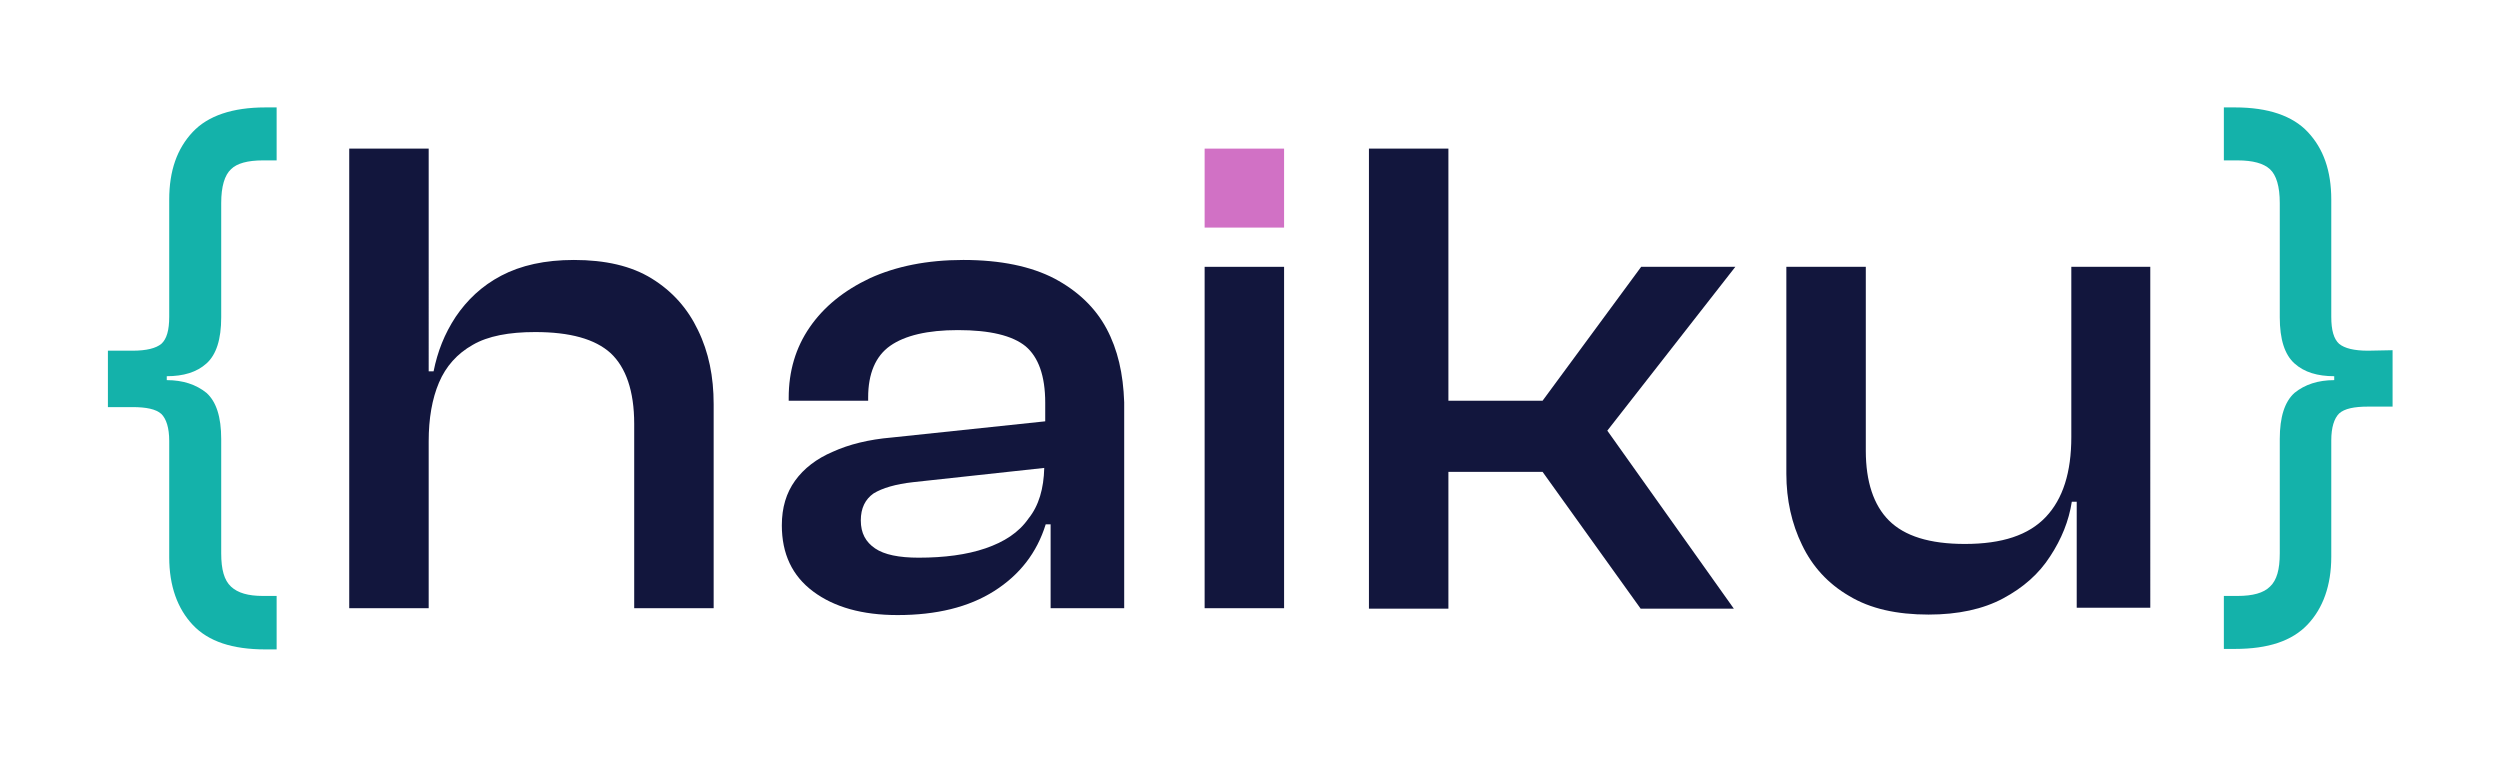 <?xml version="1.0" encoding="utf-8"?>
<!-- Generator: Adobe Illustrator 27.5.0, SVG Export Plug-In . SVG Version: 6.00 Build 0)  -->
<svg version="1.1" id="Layer_1" xmlns="http://www.w3.org/2000/svg" xmlns:xlink="http://www.w3.org/1999/xlink" x="0px" y="0px"
	 viewBox="0 0 509.7 154.4" style="enable-background:new 0 0 509.7 154.4;" xml:space="preserve">
<style type="text/css">
	.st0{fill:#14B2AA;}
	.st1{fill:#12163D;}
	.st2{fill:#D171C5;}
	.st3{fill:#FFFFFE;}
	.st4{fill:#1E1E1E;}
</style>
<g>
	<path class="st0" d="M56.4,132.4h-2.3c-6.7,0-11.6-1.6-14.8-5c-3.1-3.3-4.8-7.9-4.8-13.8V89.9c0-2.7-0.6-4.5-1.6-5.5
		c-1.1-1-3.1-1.4-5.9-1.4h-5V71.5h5c2.9,0,4.8-0.5,5.9-1.4c1.1-1,1.6-2.8,1.6-5.5V40.7c0-5.9,1.6-10.4,4.8-13.8
		c3.1-3.3,8.1-5,14.8-5h2.3v10.8h-2.8c-3.1,0-5.3,0.6-6.5,1.8c-1.3,1.2-2,3.5-2,6.9v23.3c0,4.5-1,7.6-3,9.4c-2,1.8-4.7,2.6-8.1,2.6
		v0.8c3.3,0,6,0.9,8.1,2.6c2,1.8,3,4.9,3,9.4v23.3c0,3.3,0.6,5.5,2,6.8s3.5,1.9,6.5,1.9h2.8V132.4z"/>
	<path class="st1" d="M142.3,67.3c-2.1-4.4-5.2-7.9-9.4-10.5c-4.2-2.6-9.5-3.8-15.9-3.8c-5.9,0-10.8,1.1-14.8,3.2
		c-4,2.1-7,5-9.3,8.4c-2.3,3.5-3.7,7.1-4.5,11.1h-1V30.3H71.2v93.7h16.2v-34c0-4.7,0.7-8.7,2.1-12c1.4-3.3,3.7-5.9,6.9-7.7
		c3.1-1.8,7.4-2.6,12.7-2.6c7.1,0,12.2,1.4,15.4,4.3c3.1,2.9,4.8,7.7,4.8,14.4v37.6h16.2V82.4C145.5,76.8,144.5,71.8,142.3,67.3z"/>
	<path class="st1" d="M225.6,67c-2.3-4.3-5.9-7.7-10.6-10.2c-4.8-2.5-11-3.8-18.6-3.8c-7.4,0-13.7,1.3-19,3.7
		c-5.3,2.5-9.4,5.8-12.3,10c-2.9,4.2-4.3,9-4.3,14.4v0.6h16.2V81c0-4.8,1.5-8.4,4.5-10.5c3-2.1,7.6-3.2,13.8-3.2
		c6.5,0,11.1,1.1,13.8,3.3c2.6,2.2,4,6,4,11.5v3.8l-31.3,3.3c-4.7,0.4-8.7,1.4-12,2.9c-3.3,1.4-5.9,3.4-7.7,5.9s-2.7,5.5-2.7,9.1
		c0,5.8,2.1,10.3,6.4,13.5c4.3,3.2,10,4.8,17.2,4.8c7.9,0,14.5-1.6,19.7-4.9c5.2-3.3,8.7-7.8,10.5-13.6h1v17.1h15V82
		C229,76.2,227.9,71.3,225.6,67z M200.9,111.8c-3.8,1.3-8.4,1.9-13.6,1.9c-4,0-7-0.6-8.9-1.9c-1.9-1.3-2.9-3.1-2.9-5.7
		c0-2.5,0.9-4.3,2.6-5.5c1.8-1.1,4.5-1.9,8.1-2.3l26.7-2.9c-0.1,4.2-1.1,7.7-3.2,10.3C207.7,108.6,204.7,110.5,200.9,111.8z"/>
	<g>
		<rect x="245.6" y="54.4" class="st1" width="16.2" height="69.6"/>
	</g>
	<polygon class="st1" points="353.8,54.4 334.6,54.4 314.5,81.7 295.3,81.7 295.3,30.3 279.1,30.3 279.1,124.1 295.3,124.1 
		295.3,96.2 314.5,96.2 334.5,124.1 353.5,124.1 327.7,87.8 	"/>
	<path class="st1" d="M422.3,54.4v34.7c0,7.2-1.7,12.6-5.2,16.3s-8.9,5.5-16.5,5.5c-7.2,0-12.3-1.6-15.5-4.8
		c-3.1-3.1-4.7-7.9-4.7-14.2V54.4h-16.2v42.2c0,5.3,1.1,10.2,3.2,14.5c2.1,4.4,5.3,7.9,9.6,10.4c4.3,2.6,9.7,3.8,16.2,3.8
		c6,0,11.1-1.1,15.2-3.3c4.1-2.2,7.3-5,9.6-8.6c2.3-3.5,3.8-7.2,4.4-11.1h1v21.6h15V54.4H422.3z"/>
	<path class="st0" d="M482.8,71.5c-2.9,0-4.8-0.5-5.9-1.4c-1.1-1-1.6-2.8-1.6-5.5V40.7c0-5.9-1.6-10.4-4.8-13.8
		c-3.1-3.3-8.1-5-14.8-5h-2.3v10.8h2.8c3.1,0,5.3,0.6,6.6,1.8c1.3,1.2,2,3.5,2,6.9v23.3c0,4.5,1,7.6,3,9.4c2,1.8,4.7,2.6,8.1,2.6
		v0.8c-3.3,0-6,0.9-8.1,2.6c-2,1.8-3,4.9-3,9.4v23.3c0,3.3-0.6,5.5-2,6.8c-1.3,1.3-3.5,1.9-6.6,1.9h-2.8v10.8h2.3
		c6.7,0,11.6-1.6,14.8-5c3.1-3.3,4.8-7.9,4.8-13.8V89.8c0-2.7,0.6-4.5,1.6-5.5c1.1-1,3.1-1.4,5.9-1.4h5V71.4L482.8,71.5L482.8,71.5
		L482.8,71.5z"/>
	<rect x="245.6" y="30.3" class="st2" width="16.2" height="16.1"/>
</g>
</svg>
